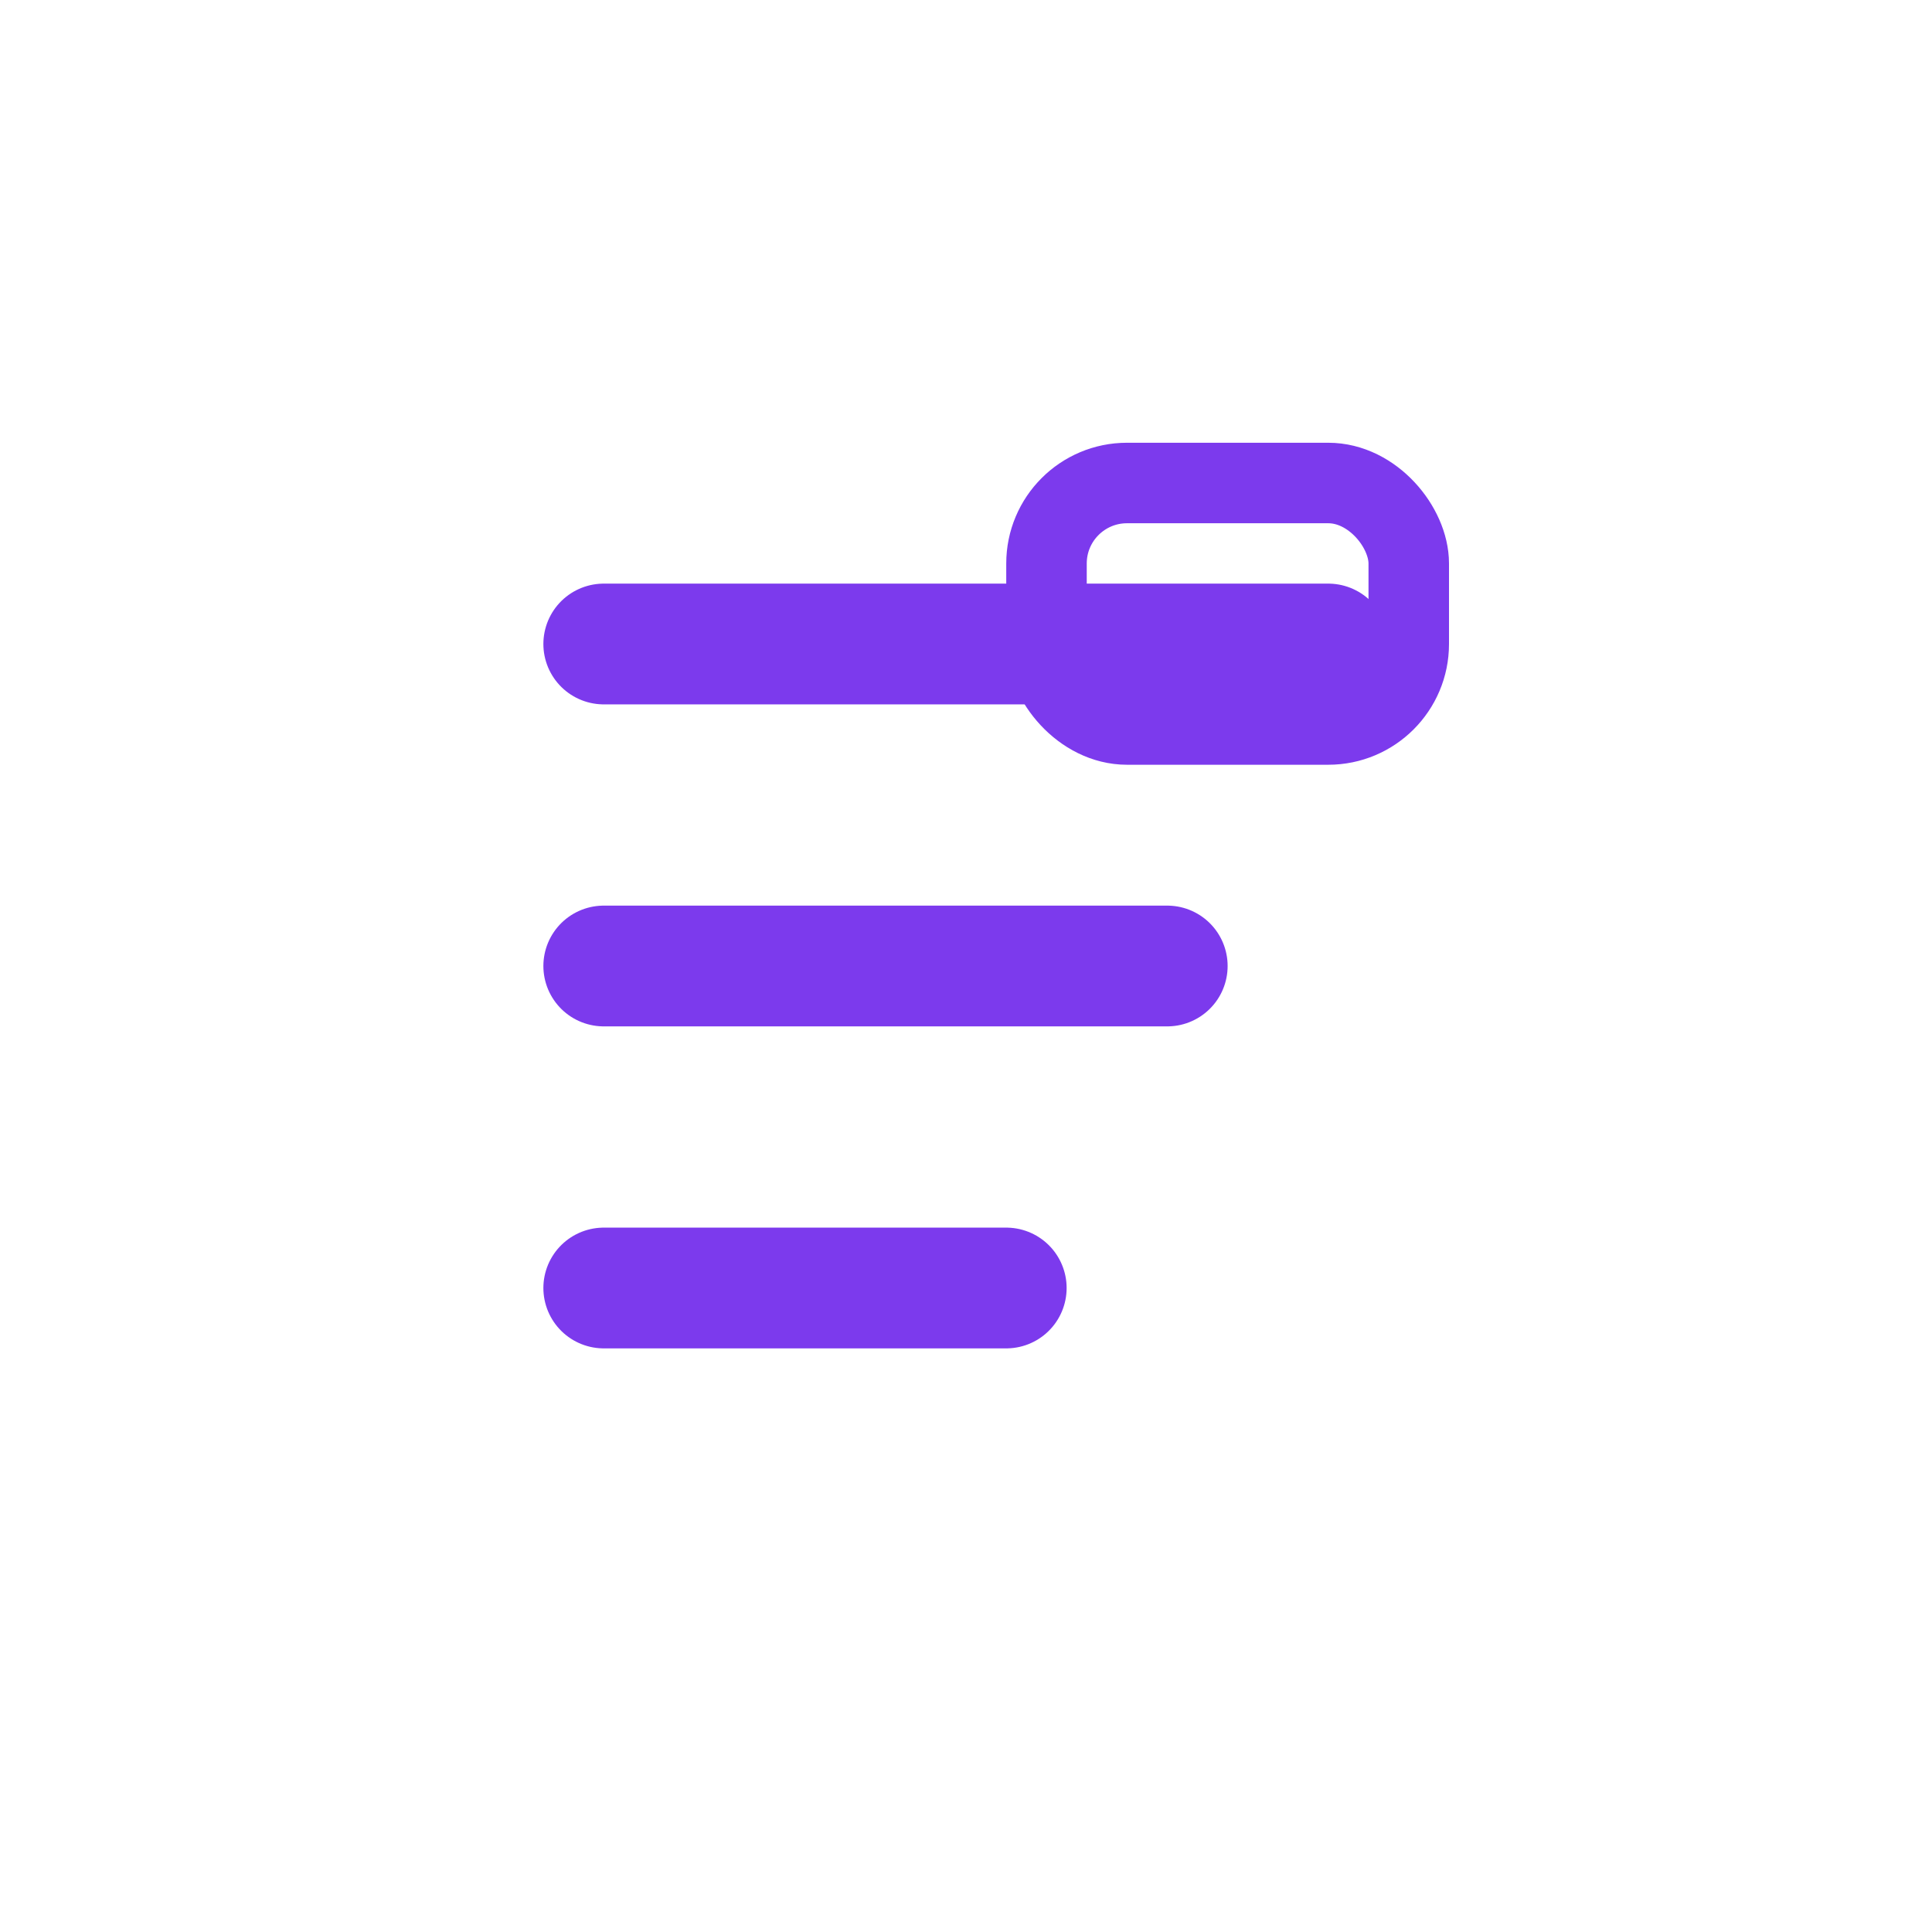 <svg width="96" height="96" viewBox="0 0 96 96" xmlns="http://www.w3.org/2000/svg">
  <rect x="10" y="12" width="76" height="72" rx="24" fill="none" stroke="none"/>
  <path d="M30 32h36" stroke="#7C3AED" stroke-width="6" stroke-linecap="round"/>
  <path d="M30 48h28" stroke="#7C3AED" stroke-width="6" stroke-linecap="round" stroke-linejoin="round"/>
  <path d="M30 64h20" stroke="#7C3AED" stroke-width="6" stroke-linecap="round"/>
  <rect x="52" y="24" width="18" height="12" rx="4" fill="none" stroke="#7C3AED" stroke-width="4"/>
</svg>
